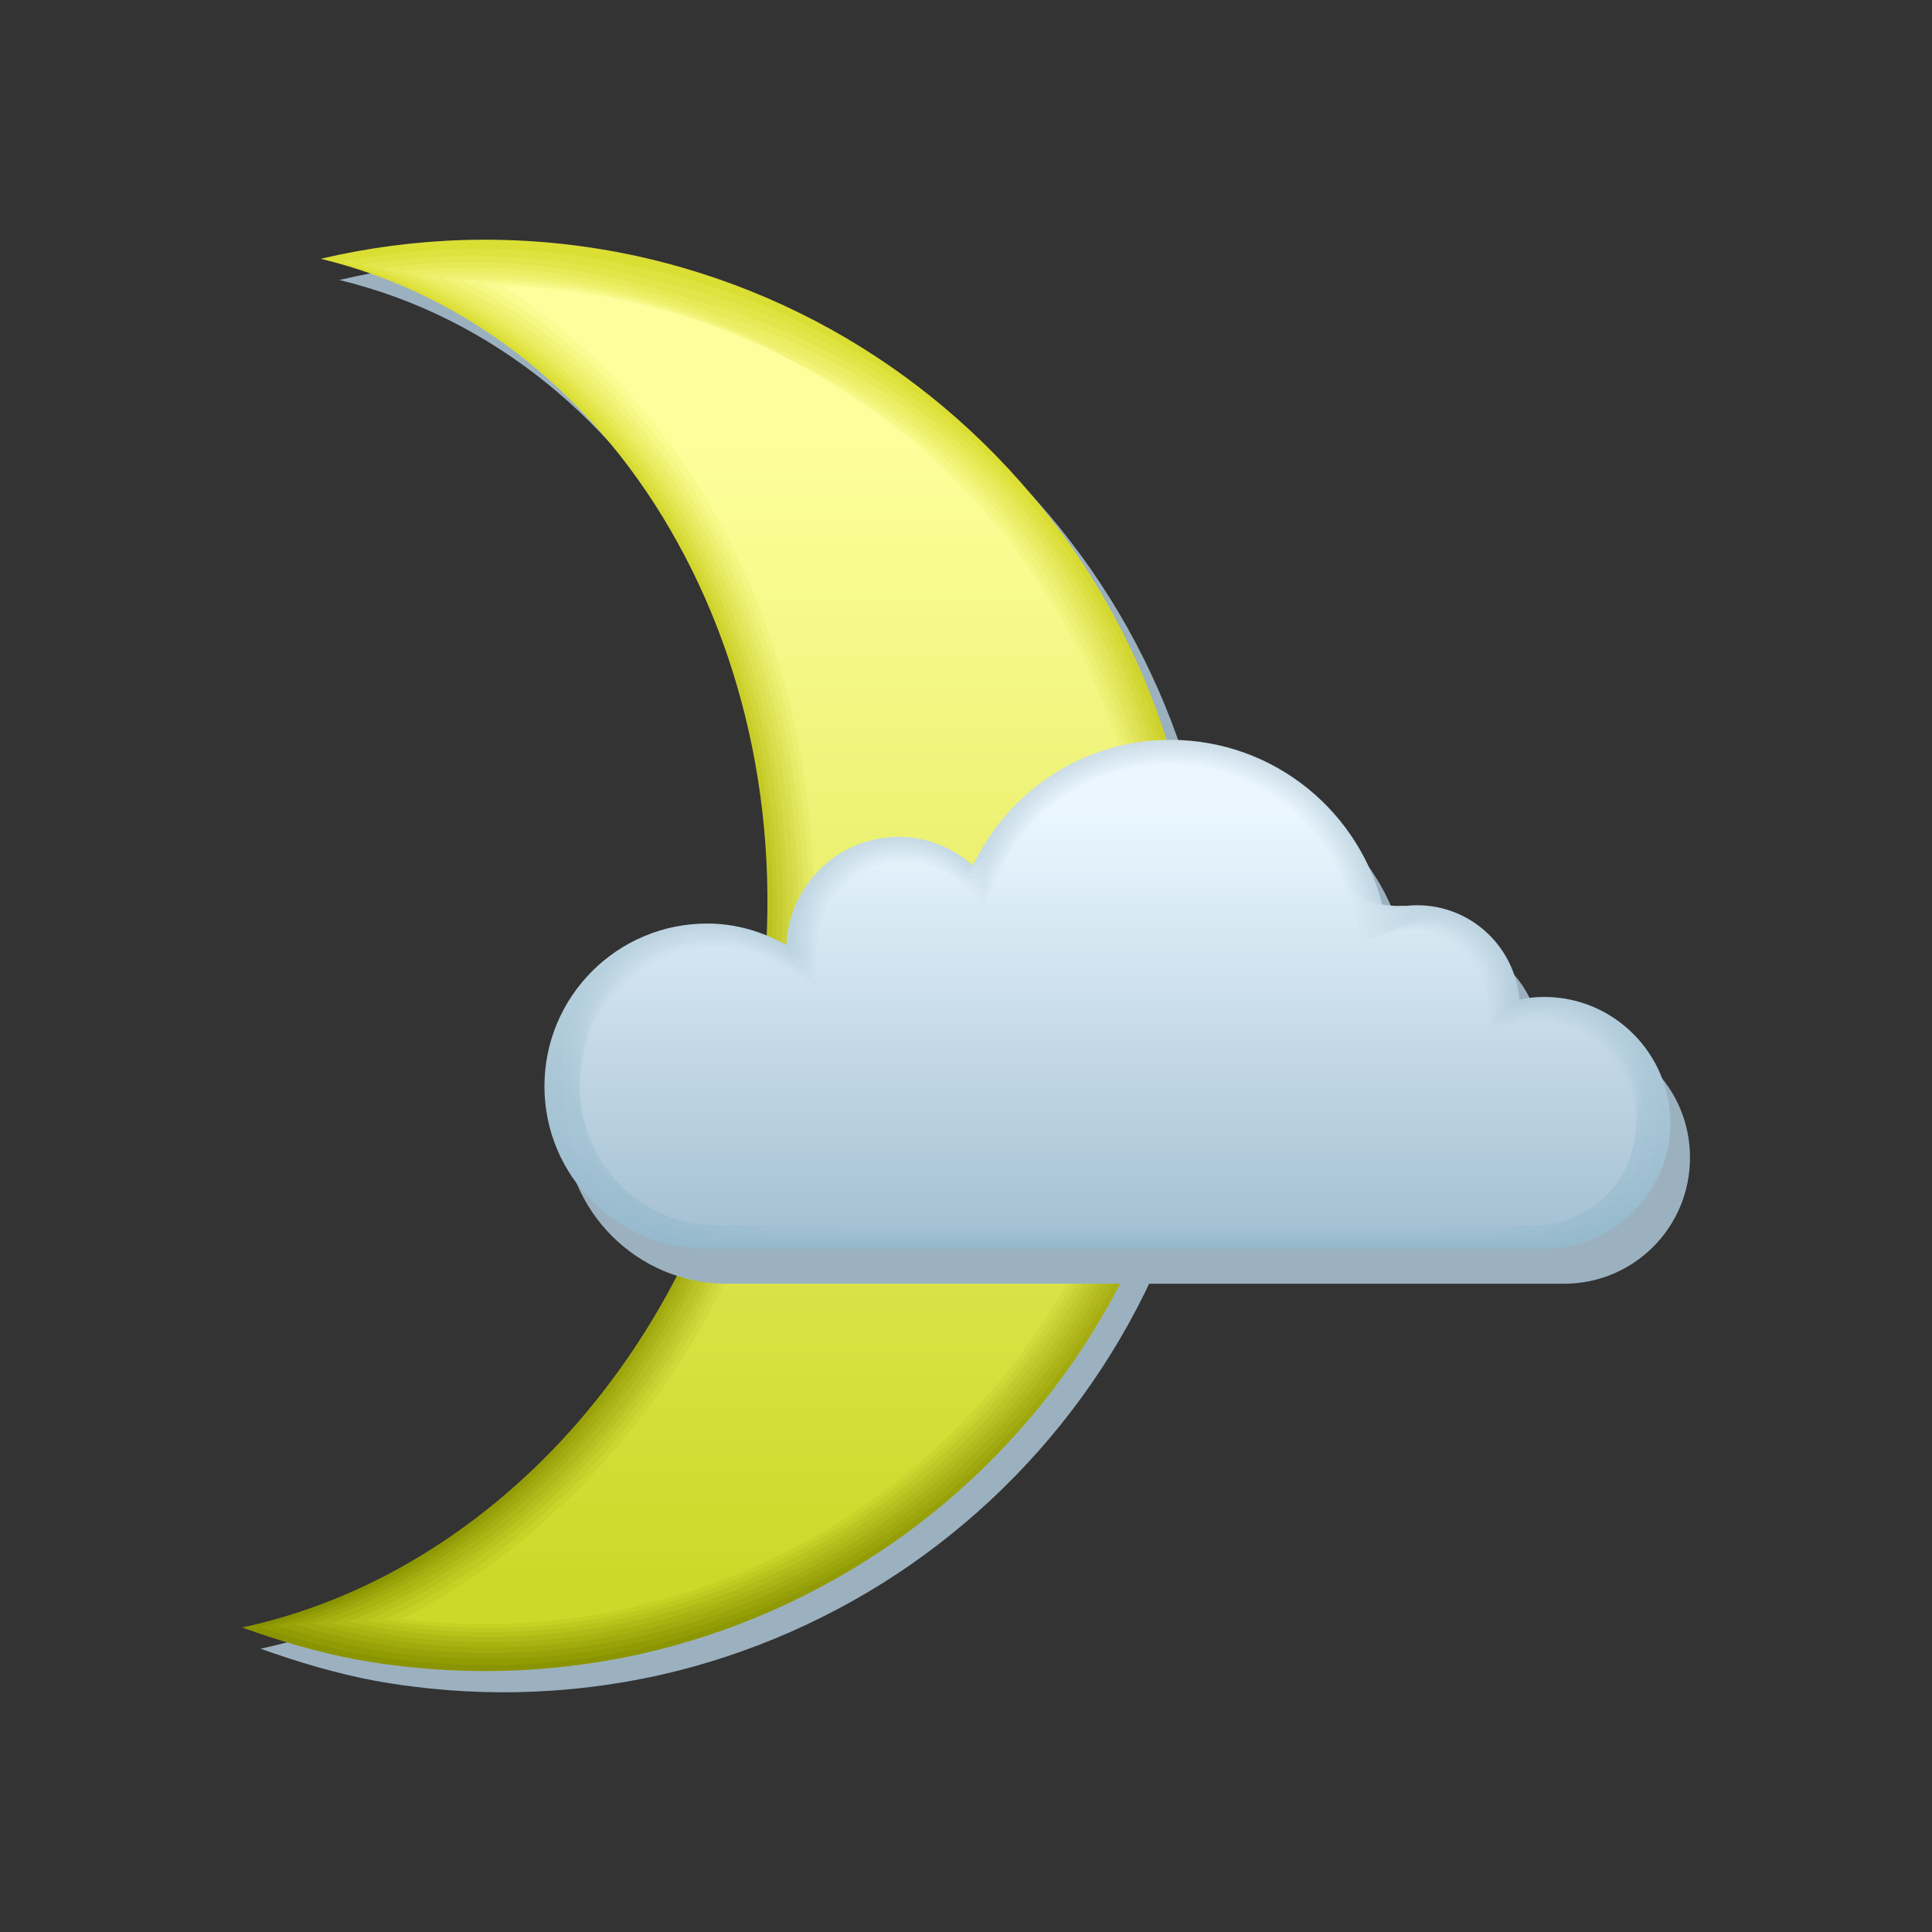 <svg xmlns="http://www.w3.org/2000/svg" viewBox="1095.9 -4246.5 841.9 841.9" width="841.9" height="841.9"><rect x="1095.9" y="-4246.5" width="841.9" height="841.9" fill="#333333" stroke="none"/><defs><linearGradient id="o" gradientUnits="userSpaceOnUse" y1="-3739.17" x2="0" y2="-4169.32" gradientTransform="translate(-308.454 759.311) scale(1.155)"><stop stop-color="#cdd929"/><stop offset="1" stop-color="#feff9c"/></linearGradient><linearGradient id="p" gradientUnits="userSpaceOnUse" y1="-3862.88" x2="0" y2="-4034.46" gradientTransform="translate(-308.454 759.311) scale(1.155)"><stop stop-color="#95b9cc"/><stop offset="1" stop-color="#cddee8"/></linearGradient><linearGradient id="r" gradientUnits="userSpaceOnUse" y1="-3864.86" x2="0" y2="-4032.53" gradientTransform="translate(-308.454 759.311) scale(1.155)"><stop stop-color="#99bbce"/><stop offset="1" stop-color="#d3e4ed"/></linearGradient><linearGradient id="s" gradientUnits="userSpaceOnUse" y1="-3865.86" x2="0" y2="-4031.64" gradientTransform="translate(-308.454 759.311) scale(1.155)"><stop stop-color="#9bbccf"/><stop offset="1" stop-color="#d7e6f0"/></linearGradient><linearGradient id="q" gradientUnits="userSpaceOnUse" y1="-3863.87" x2="0" y2="-4033.47" gradientTransform="translate(-308.454 759.311) scale(1.155)"><stop stop-color="#97bacd"/><stop offset="1" stop-color="#d0e1eb"/></linearGradient><linearGradient id="t" gradientUnits="userSpaceOnUse" y1="-3866.85" x2="0" y2="-4030.8" gradientTransform="translate(-308.454 759.311) scale(1.155)"><stop stop-color="#9dbdd0"/><stop offset="1" stop-color="#dae9f2"/></linearGradient><linearGradient id="j" gradientUnits="userSpaceOnUse" x1="1476.55" y1="-3722.14" x2="1520.62" y2="-4162.82" gradientTransform="translate(-308.454 759.311) scale(1.155)"><stop stop-color="#a8b312"/><stop offset="1" stop-color="#ebed62"/></linearGradient><linearGradient id="u" gradientUnits="userSpaceOnUse" y1="-3867.84" x2="0" y2="-4030.02" gradientTransform="translate(-308.454 759.311) scale(1.155)"><stop stop-color="#9fbed0"/><stop offset="1" stop-color="#ddecf5"/></linearGradient><linearGradient id="k" gradientUnits="userSpaceOnUse" x1="1487.12" y1="-3725.26" x2="1522.13" y2="-4163.73" gradientTransform="translate(-308.454 759.311) scale(1.155)"><stop stop-color="#afba17"/><stop offset="1" stop-color="#eef06d"/></linearGradient><linearGradient id="m" gradientUnits="userSpaceOnUse" x1="1499.83" y1="-3731.92" x2="1517.11" y2="-4166.18" gradientTransform="translate(-308.454 759.311) scale(1.155)"><stop stop-color="#beca20"/><stop offset="1" stop-color="#f6f885"/></linearGradient><linearGradient id="n" gradientUnits="userSpaceOnUse" x1="1504.54" y1="-3735.58" x2="1513.12" y2="-4167.81" gradientTransform="translate(-308.454 759.311) scale(1.155)"><stop stop-color="#c6d124"/><stop offset="1" stop-color="#fafb90"/></linearGradient><linearGradient id="l" gradientUnits="userSpaceOnUse" x1="1495.16" y1="-3728.73" x2="1521.25" y2="-4165.08" gradientTransform="translate(-308.454 759.311) scale(1.155)"><stop stop-color="#b7c21b"/><stop offset="1" stop-color="#f2f479"/></linearGradient><linearGradient id="i" gradientUnits="userSpaceOnUse" x1="1465.73" y1="-3719.27" x2="1518.99" y2="-4162.39" gradientTransform="translate(-308.454 759.311) scale(1.155)"><stop stop-color="#a0ab0e"/><stop offset="1" stop-color="#e7e956"/></linearGradient><linearGradient id="v" gradientUnits="userSpaceOnUse" y1="-3868.84" x2="0" y2="-4029.29" gradientTransform="translate(-308.454 759.311) scale(1.155)"><stop stop-color="#a1bfd1"/><stop offset="1" stop-color="#e0eff7"/></linearGradient><linearGradient id="w" gradientUnits="userSpaceOnUse" y1="-3869.83" x2="0" y2="-4028.61" gradientTransform="translate(-308.454 759.311) scale(1.155)"><stop stop-color="#a3c0d2"/><stop offset="1" stop-color="#e4f1fa"/></linearGradient><linearGradient id="h" gradientUnits="userSpaceOnUse" x1="1455.48" y1="-3717.04" x2="1518.15" y2="-4162.94" gradientTransform="translate(-308.454 759.311) scale(1.155)"><stop stop-color="#99a309"/><stop offset="1" stop-color="#e3e54a"/></linearGradient><linearGradient id="x" gradientUnits="userSpaceOnUse" y1="-3870.82" x2="0" y2="-4027.99" gradientTransform="translate(-308.454 759.311) scale(1.155)"><stop stop-color="#a5c1d3"/><stop offset="1" stop-color="#e7f4fc"/></linearGradient><linearGradient id="f" gradientUnits="userSpaceOnUse" x1="1433.66" y1="-3712.45" x2="1515.74" y2="-4165.2" gradientTransform="translate(-308.454 759.311) scale(1.155)"><stop stop-color="#8a9400"/><stop offset="1" stop-color="#dbde33"/></linearGradient><linearGradient id="g" gradientUnits="userSpaceOnUse" x1="1444.59" y1="-3714.62" x2="1516.84" y2="-4163.69" gradientTransform="translate(-308.454 759.311) scale(1.155)"><stop stop-color="#919c05"/><stop offset="1" stop-color="#dfe23f"/></linearGradient><linearGradient id="y" gradientUnits="userSpaceOnUse" y1="-3871.82" x2="0" y2="-4027.42" gradientTransform="translate(-308.454 759.311) scale(1.155)"><stop stop-color="#a7c2d4"/><stop offset="1" stop-color="#eaf7ff"/></linearGradient><linearGradient id="e" gradientUnits="userSpaceOnUse" y1="-4162.06" x2="0" y2="-4212.16"><stop stop-color="#feffba"/><stop offset="1" stop-color="#f0f2ac"/></linearGradient><linearGradient id="c" gradientUnits="userSpaceOnUse" y1="-4167.61" x2="0" y2="-4207.52"><stop stop-color="#f5f798"/><stop offset="1" stop-color="#f0f2ac"/></linearGradient><linearGradient id="d" gradientUnits="userSpaceOnUse" y1="-4173.17" x2="0" y2="-4202.88"><stop stop-color="#edef77"/><stop offset="1" stop-color="#f0f2ac"/></linearGradient><linearGradient id="a" gradientUnits="userSpaceOnUse" y1="-4184.28" x2="0" y2="-4193.6"><stop stop-color="#dbde33"/><stop offset="1" stop-color="#f0f2ac"/></linearGradient><linearGradient id="b" gradientUnits="userSpaceOnUse" y1="-4178.72" x2="0" y2="-4198.24"><stop stop-color="#e4e655"/><stop offset="1" stop-color="#f0f2ac"/></linearGradient></defs><path d="M1370.685-4127.84c-43.66-7.855-86.51-6.122-126.935 3.349 66.99 16.17 121.622 62.023 155.579 123.816 34.188 61.792 47.932 139.755 33.264 220.143-11.897 65.72-40.887 123.123-80.157 166.897-39.386 43.775-89.05 74.036-142.99 85.586 16.17 5.775 32.687 10.741 49.897 13.975 42.273 7.623 84.315 6.353 123.816-2.425 39.5-8.894 76.692-25.41 109.378-48.048 65.489-45.507 113.768-115.847 129.245-200.624 15.361-84.661-4.967-167.59-50.474-233.194-45.622-65.604-115.962-113.999-200.623-129.476" fill="#9cb1bf"/><path d="M1362.6-4137.08c-43.66-7.855-86.51-6.122-126.935 3.349 66.99 16.17 121.622 62.023 155.579 123.816 34.188 61.792 47.932 139.755 33.264 220.143-11.897 65.72-40.887 123.123-80.157 166.897-39.386 43.775-89.05 74.036-142.99 85.586 16.17 5.775 32.687 10.741 49.897 13.975 42.273 7.623 84.315 6.353 123.816-2.425 39.5-8.894 76.692-25.41 109.378-48.048 65.489-45.507 113.768-115.847 129.245-200.624 15.361-84.661-4.967-167.59-50.474-233.194-45.622-65.604-115.962-113.999-200.623-129.476" fill="url(#f)"/><path d="M1244.443-4132.345a295.11 295.11 0 0 1 35.112-4.851c31.185-2.426 62.948-.231 94.595 7.16 78.77 16.055 144.26 62.024 187.11 123.701 45.16 65.027 65.373 147.378 50.127 231.462-15.13 83.16-62.024 152.345-126.01 197.505-31.879 22.523-68.146 39.04-106.723 48.28-38.461 9.008-79.348 10.856-120.697 4.157l-5.89-1.04c-14.785-2.771-28.991-6.93-42.967-11.55 52.668-12.704 101.063-43.312 139.409-86.855 38.346-43.66 66.528-100.254 78.193-164.819 14.438-79.233 1.386-156.04-31.531-217.486-32.802-61.562-85.701-107.762-150.728-125.664" fill="url(#g)"/><path d="M1253.221-4131.075c12.012-1.963 24.024-3.234 36.152-3.696a303.31 303.31 0 0 1 96.211 11.666c72.88 16.632 133.634 60.175 173.712 118.04 44.814 64.565 64.911 146.34 49.78 229.73-14.783 81.428-60.406 149.457-122.776 194.271-31.07 22.407-66.412 38.924-104.18 48.395-37.423 9.24-77.155 11.665-117.58 5.89-1.963-.23-3.811-.577-5.775-.924-14.322-2.425-28.413-6.121-42.157-10.395 51.397-13.86 98.521-44.814 135.828-88.01 37.422-43.544 64.795-99.33 76.23-162.856 14.206-77.962 1.848-153.73-29.8-214.83-31.415-61.1-82.466-107.646-145.645-127.28" fill="url(#h)"/><path d="M1262-4129.689c12.358-1.617 24.832-2.425 37.306-2.54 33.264 0 66.181 5.428 97.713 16.054 66.99 17.21 122.892 58.327 160.314 112.266 44.467 64.218 64.449 145.299 49.434 228.112-14.438 79.695-58.79 146.57-119.427 191.037-30.261 22.176-64.68 38.808-101.525 48.626-36.382 9.47-75.075 12.59-114.46 7.623-1.848-.231-3.812-.462-5.66-.809-13.975-2.079-27.72-5.313-41.233-9.24 50.242-15.015 96.096-46.315 132.247-89.281 36.383-43.313 63.063-98.522 74.267-160.776 13.975-76.808 2.31-151.42-28.067-212.174-30.26-60.637-79.58-107.53-140.91-128.898" fill="url(#i)"/><path d="M1270.777-4128.418a305.842 305.842 0 0 1 38.462-1.386c34.303 1.155 67.798 8.2 99.33 20.559 61.1 17.787 112.15 56.48 146.916 106.606 44.12 63.756 63.987 144.26 49.087 226.38-14.206 77.963-57.172 143.682-116.193 187.803-29.452 22.06-63.063 38.808-98.983 48.857-35.228 9.702-72.88 13.398-111.342 9.355l-5.544-.693c-13.63-1.732-27.143-4.62-40.425-8.085 48.972-16.17 93.555-47.817 128.667-90.552 35.458-43.197 61.215-97.597 72.303-158.697 13.744-75.537 2.772-149.11-26.334-209.517-28.99-60.29-76.461-107.53-135.944-130.63" fill="url(#j)"/><path d="M1279.67-4127.032c13.168-.924 26.45-1.04 39.502-.231 35.343 2.425 69.415 10.972 100.947 25.063 55.209 18.365 101.524 54.632 133.518 100.947 43.774 63.294 63.525 143.105 48.74 224.648-13.86 76.23-55.555 140.794-112.958 184.569-28.644 21.945-61.33 38.692-96.327 48.972-34.188 9.933-70.686 14.206-108.108 11.203-1.733-.115-3.58-.346-5.313-.462-13.283-1.386-26.45-3.811-39.501-6.93 47.817-17.325 91.014-49.318 125.086-91.707 34.42-42.966 59.483-96.673 70.34-156.733 13.513-74.382 3.35-146.8-24.717-206.86s-73.69-107.762-131.208-132.48" fill="url(#k)"/><path d="M1288.449-4125.762c13.629-.577 27.142-.346 40.656.924 36.382 3.58 70.917 13.745 102.564 29.453 49.203 18.942 90.783 52.899 120.12 95.172 43.543 62.832 63.063 142.065 48.394 223.03-13.513 74.613-53.938 137.907-109.725 181.335a292.873 292.873 0 0 1-93.786 49.203c-33.148 10.28-68.607 15.015-104.99 12.936l-5.197-.346c-12.936-1.04-25.872-3.003-38.692-5.775 46.662-18.48 88.473-50.82 121.506-92.978 33.495-42.85 57.75-95.75 68.376-154.654 13.282-73.227 3.811-144.49-22.985-204.204-26.68-59.598-70.57-107.53-126.241-134.096" fill="url(#l)"/><path d="M1297.227-4124.491c13.975-.347 27.95.462 41.81 2.079 37.423 4.85 72.535 16.516 104.066 33.957 43.313 19.635 80.042 51.05 106.722 89.512 43.197 62.37 62.601 141.026 48.048 221.298-13.282 72.88-52.321 135.02-106.49 178.101-27.028 21.599-57.982 38.462-91.13 49.434-32.11 10.51-66.413 15.94-101.871 14.669-1.733-.116-3.35-.116-5.082-.231-12.59-.693-25.18-2.31-37.769-4.62 45.392-19.635 86.048-52.322 117.926-94.248 32.455-42.735 55.902-94.941 66.412-152.576 13.052-71.956 4.274-142.18-21.252-201.547-25.525-59.252-67.683-107.53-121.39-135.828" fill="url(#m)"/><path d="M1306.005-4123.105c14.437 0 28.76 1.155 42.85 3.35 38.462 6.005 74.151 19.288 105.683 38.46 37.422 20.213 69.415 49.204 93.44 83.854 42.85 61.908 62.138 139.87 47.7 219.565-12.935 71.148-50.588 132.132-103.256 174.867a289.4 289.4 0 0 1-88.589 49.55c-30.954 10.741-64.218 16.747-98.752 16.4-1.617 0-3.35 0-4.967-.115-12.243-.346-24.601-1.501-36.844-3.35 44.236-20.79 83.506-53.822 114.345-95.518 31.416-42.504 54.17-94.017 64.449-150.612 12.82-70.801 4.735-139.87-19.52-198.89-24.255-58.906-64.68-107.531-116.54-137.561" fill="url(#n)"/><path d="M1307.044-3538.79c-11.896 0-23.908-.694-36.036-2.195 87.087-44.352 153.384-135.713 173.25-245.207 12.59-69.646 5.198-137.56-17.787-196.234-22.984-58.674-61.677-107.646-111.573-139.409 14.9.347 29.568 1.848 44.006 4.505 39.5 7.276 75.768 22.06 107.3 42.85a294.735 294.735 0 0 1 80.04 78.194c42.505 61.446 61.678 138.83 47.356 217.948-12.59 69.416-48.972 129.245-100.023 171.749-25.41 21.367-54.632 38.23-85.932 49.78-31.532 11.435-65.258 18.018-100.6 18.018" fill="url(#o)"/><path d="M1777.591-3796.933c-3.696 0-7.276.462-10.741 1.155-2.08-22.985-21.137-41.118-44.699-41.118-5.082 0-9.933 1.04-14.437 2.54-9.587-42.734-47.47-74.612-93.093-74.612-38 0-70.686 22.407-86.048 54.747-8.662-7.623-19.866-12.359-32.34-12.359-26.45 0-47.817 20.906-48.972 47.009-10.28-5.775-21.945-9.356-34.534-9.356-39.155 0-70.917 31.763-70.917 70.917 0 39.155 31.762 70.917 70.917 70.917h364.749c30.376 0 54.862-24.601 54.862-54.862.116-30.377-24.486-54.978-54.747-54.978" fill="#9cb1bf"/><path d="M1768.813-3812.064c-3.696 0-7.16.347-10.741 1.155-2.08-23.1-21.137-41.118-44.699-41.118-5.197 0-9.933 1.04-14.437 2.541-9.587-42.735-47.47-74.613-93.093-74.613-38 0-70.686 22.523-85.932 54.747-8.663-7.623-19.866-12.474-32.34-12.474-26.45 0-47.817 20.906-48.972 47.124-10.28-5.775-21.945-9.355-34.535-9.355-39.154 0-70.917 31.762-70.917 70.917 0 39.154 31.763 70.801 70.917 70.801h364.75c30.26 0 54.977-24.601 54.977-54.862-.115-30.261-24.717-54.863-54.978-54.863" fill="url(#p)"/><path d="M1487.802-3880.67c12.358 0 23.215 4.85 31.531 12.127 1.848-3.812 5.082-6.584 7.392-10.049 2.426-3.58 5.66-8.316 8.547-11.434 16.632-19.52 41.003-31.994 68.26-32.687 7.855-.23 15.478.578 22.87 2.195 34.765 7.738 62.37 34.88 70.801 69.762 4.274-.924 8.663-1.27 13.398-.809 2.426 0 5.082 1.502 7.392 1.848 2.195.347 5.66.578 7.739 1.386 2.54.578 4.85 1.502 7.16 2.541 10.627 4.967 18.827 14.438 22.177 25.988.693 2.194 1.386 5.66 1.617 7.97.115.808.577 1.5.577 2.194 1.502-.347 3.927-.693 5.544-.924a48.928 48.928 0 0 1 5.89-.347c16.17 0 30.493 7.739 39.386 19.289 8.778 11.55 12.128 25.987 9.471 39.385 0 26.912-27.95 48.741-54.862 48.741h-349.965c-34.766 0-70.917-28.182-70.917-62.947-3.58-17.44.462-36.152 11.896-51.282 11.435-15.13 30.146-25.18 51.167-25.18 9.586 0 18.71 2.08 27.142 5.891 2.31 1.04 5.544 2.657 7.739 3.927.115-1.848.924-3.35 1.27-5.197.809-4.62 2.426-10.857 4.505-14.9 6.93-16.17 23.215-27.489 42.273-27.489" fill="url(#q)"/><path d="M1487.917-3879.516c12.243 0 22.87 4.967 30.723 11.897 1.617-3.35 5.66-4.62 7.739-7.623 2.079-3.119 5.66-8.778 8.2-11.55 15.94-19.982 39.732-33.033 66.528-34.42 7.623-.346 15.246.116 22.523 1.618 34.65 6.699 62.6 33.264 71.494 67.567 3.927-.23 7.97 0 12.243 1.04 2.08 0 4.736 2.656 6.815 3.003 1.963.346 6.237 0 8.085.693 2.656.346 5.197 1.04 7.623 1.963 11.434 4.39 20.443 14.322 23.562 26.68.577 1.849 1.27 6.353 1.617 8.317.115.693.808 1.155.924 1.848 1.386-.231 4.504-.809 5.89-1.04 2.08-.23 4.043-.462 6.122-.462 17.094 0 32.224 9.24 39.963 22.407 7.738 13.167 8.2 28.298 2.772 40.079 0 23.562-31.3 42.62-54.863 42.62h-335.296c-30.492 0-70.802-24.602-70.802-55.094-7.276-15.246-7.045-34.997 3.003-52.437 9.933-17.44 29.684-29.568 52.206-29.568 9.587 0 18.827 2.194 27.374 6.121 2.079.809 5.89 2.888 7.854 4.043.115-1.617 1.501-2.541 1.848-4.158.693-4.043 2.194-11.666 4.042-15.13 6.353-16.517 22.754-28.414 41.811-28.414" fill="url(#r)"/><path d="M1488.148-3878.36c12.128 0 22.407 4.966 29.915 11.55 1.386-2.888 6.352-2.657 8.085-5.314 1.732-2.656 5.66-9.24 7.854-11.665 15.246-20.444 38.461-33.957 64.795-36.036 7.508-.578 15.015-.231 22.292 1.04 34.534 5.774 62.832 31.53 72.303 65.488 3.58.462 7.276 1.27 11.088 2.887 1.848 0 4.389 3.927 6.121 4.274 1.733.346 6.93-.462 8.432 0 2.887.115 5.544.577 8.085 1.386 12.358 3.696 22.176 14.206 25.063 27.373.578 1.617 1.27 7.046 1.502 8.778.115.578 1.155.924 1.155 1.502 1.155-.231 4.966-.924 6.121-1.04 2.08-.346 4.274-.462 6.468-.462 18.134 0 33.842 10.742 40.425 25.641 6.584 14.784 4.158 30.608-3.811 40.656 0 20.213-34.65 36.498-54.863 36.498h-320.512c-26.103 0-70.802-21.136-70.802-47.24-10.857-13.05-14.437-33.956-5.89-53.591 8.547-19.635 29.221-34.073 53.245-34.073 9.702 0 18.942 2.31 27.49 6.353 1.732.693 6.352 3.234 7.969 4.158.115-1.386 2.194-1.733 2.425-3.119.578-3.465 1.964-12.358 3.58-15.361 5.776-17.21 22.177-29.684 41.465-29.684" fill="url(#s)"/><path d="M1488.38-3877.206c12.127 0 22.06 5.082 29.105 11.32 1.155-2.426 6.93-.694 8.432-2.888 1.501-2.195 5.66-9.818 7.507-11.781 14.553-21.021 37.191-34.997 63.063-37.769a88.075 88.075 0 0 1 22.06.347c34.42 4.85 63.064 29.914 73.112 63.41 3.35 1.039 6.584 2.54 9.933 4.62 1.502 0 4.158 5.197 5.544 5.428 1.386.23 7.508-1.04 8.778-.578 3.003-.115 5.775.116 8.547.809 13.167 3.118 23.793 14.09 26.45 28.182.462 1.386 1.155 7.854 1.386 9.24.115.462 1.386.693 1.501 1.155.924-.231 5.544-1.04 6.468-1.155 2.195-.347 4.505-.578 6.815-.578 19.173 0 35.458 12.359 41.002 28.76 5.544 16.4.231 32.917-10.51 41.349 0 16.863-38 30.492-54.747 30.492h-305.729c-21.714 0-70.801-17.556-70.801-39.386-14.553-10.857-21.945-32.802-14.784-54.747 7.16-21.945 28.76-38.461 54.17-38.461 9.701 0 19.057 2.31 27.72 6.699 1.5.577 6.698 3.465 8.084 4.273 0-1.155 2.772-.924 3.003-1.963.462-2.888 1.733-13.167 3.119-15.593 4.85-18.018 21.367-31.185 40.771-31.185" fill="url(#t)"/><path d="M1488.61-3876.05c12.012 0 21.599 5.081 28.298 10.972.924-1.964 7.623 1.27 8.778-.578 1.155-1.732 5.775-10.28 7.16-11.896 13.745-21.483 35.806-36.036 61.331-39.386 7.277-.924 14.553-1.04 21.83-.23 34.303 3.81 63.294 28.181 73.804 61.33a48.886 48.886 0 0 1 8.778 6.468c1.155 0 3.812 6.352 4.967 6.583 1.155.231 8.085-1.617 9.24-1.27a33.26 33.26 0 0 1 9.009.23c14.09 2.542 25.41 13.976 27.95 28.876.347 1.04 1.156 8.547 1.271 9.702 0 .346 1.733.462 1.733.808.808-.115 6.006-1.155 6.814-1.27 2.31-.347 4.736-.578 7.161-.578 20.097 0 37.076 13.86 41.58 31.878 4.39 18.018-3.696 35.228-17.094 41.927 0 13.398-41.349 24.37-54.747 24.37H1445.53c-17.44 0-70.686-14.09-70.686-31.531-18.134-8.663-29.453-31.647-23.793-55.902 5.66-24.255 28.413-42.85 55.209-42.85 9.702 0 19.173 2.425 27.95 6.93 1.156.461 7.046 3.81 8.201 4.388 0-.924 3.35 0 3.58-.924.347-2.31 1.502-13.86 2.542-15.939 4.042-18.364 20.443-32.109 40.078-32.109" fill="url(#u)"/><path d="M1488.841-3874.896c11.897 0 21.137 5.198 27.49 10.742.692-1.386 8.2 3.118 9.124 1.848.924-1.27 5.775-10.857 6.814-12.012 13.052-21.945 34.535-36.96 59.483-41.118 7.16-1.155 14.322-1.502 21.598-.809 34.188 2.888 63.525 26.565 74.613 59.252 2.657 2.425 5.198 5.082 7.623 8.316.924 0 3.465 7.623 4.39 7.738.808.116 8.777-2.194 9.586-1.848 3.35-.577 6.468-.693 9.47-.346 15.016 1.963 27.143 13.86 29.453 29.568.231.808 1.155 9.24 1.27 10.164 0 .23 2.08.115 2.08.462.577-.116 6.583-1.27 7.16-1.386 2.426-.347 4.967-.693 7.508-.693 21.137 0 38.808 15.361 42.042 35.112 3.35 19.635-7.738 37.537-23.793 42.62 0 10.048-44.583 18.248-54.747 18.248H1453.73c-13.051 0-70.686-10.51-70.686-23.562-21.83-6.583-36.96-30.492-32.686-57.057 4.273-26.565 27.95-47.24 56.248-47.24 9.702 0 19.289 2.542 28.182 7.277.924.347 7.508 4.043 8.316 4.505 0-.693 4.043.808 4.158.115.347-1.732 1.27-14.668 2.08-16.17 3.233-19.288 19.75-33.726 39.5-33.726" fill="url(#v)"/><path d="M1489.072-3873.74c11.781 0 20.79 5.197 26.68 10.394.463-.924 8.779 5.082 9.472 4.274.577-.924 5.775-11.32 6.468-12.128 12.358-22.407 33.264-38 57.75-42.85 6.93-1.386 14.09-1.848 21.367-1.502 34.073 1.964 63.756 24.948 75.422 57.057 2.425 3.119 4.504 6.353 6.468 10.049.577 0 3.118 8.778 3.696 8.893.577.116 9.355-2.656 9.933-2.54 3.58-.81 6.814-1.156 9.933-.925 15.939 1.27 28.76 13.745 30.838 30.261.231.578 1.04 10.049 1.155 10.626 0 .231 2.31-.115 2.426.116.346-.116 7.045-1.386 7.392-1.502a44.141 44.141 0 0 1 7.854-.693c22.06 0 40.425 16.979 42.62 38.23 2.194 21.253-11.666 39.848-30.377 43.198 0 6.699-47.933 12.127-54.747 12.127H1461.93c-8.663 0-70.686-7.045-70.686-15.708-25.41-4.389-44.352-29.452-41.58-58.212 2.887-28.76 27.489-51.744 57.288-51.744 9.817 0 19.288 2.541 28.413 7.508.577.23 7.854 4.389 8.431 4.62 0-.462 4.62 1.617 4.736 1.155.23-1.155 1.155-15.362 1.617-16.401 2.425-19.289 18.942-34.304 38.923-34.304" fill="url(#w)"/><path d="M1489.303-3872.586c11.666 0 20.328 5.313 25.872 10.164.231-.462 9.471 7.046 9.702 6.584.347-.462 5.775-11.897 6.122-12.243 11.665-22.985 31.993-39.04 56.017-44.468 6.815-1.501 13.86-2.31 21.137-2.079 33.957.924 64.102 23.216 76.114 54.978 2.08 3.696 3.927 7.739 5.313 11.897.347 0 2.888 10.048 3.119 10.164.23 0 10.048-3.234 10.28-3.119 3.695-1.04 7.16-1.617 10.394-1.386 16.748.693 30.492 13.745 32.34 30.954.116.231 1.04 10.742 1.04 10.973 0 .115 2.656-.347 2.656-.231.231 0 7.508-1.502 7.739-1.502 2.656-.462 5.313-.808 8.2-.808 23.1 0 42.042 18.48 43.197 41.349 1.155 22.869-15.592 42.157-37.075 43.89 0 3.35-51.282 6.121-54.632 6.121H1470.13c-4.389 0-70.686-3.465-70.686-7.854-29.106-2.194-51.86-28.297-50.473-59.367 1.386-31.07 27.027-56.133 58.327-56.133 9.818 0 19.404 2.657 28.644 7.739.347.115 8.2 4.62 8.547 4.85 0-.23 5.198 2.542 5.313 2.31.116-.577.924-16.17 1.155-16.631 1.617-20.444 18.25-36.152 38.346-36.152" fill="url(#x)"/><path d="M1765.117-3712.618h-357.241c-32.687 0-59.367-27.143-59.367-60.522 0-33.38 26.68-60.522 59.367-60.522 9.817 0 19.52 2.772 28.76 8.085l14.437 8.316.693-16.979c.808-20.79 17.44-37.19 37.768-37.19 11.55 0 19.982 5.312 25.064 9.932l10.048 9.01 5.775-12.36c13.976-30.145 42.735-48.856 75.075-48.856 38.577 0 72.765 28.067 81.197 66.644l2.54 11.319 10.627-3.812c3.927-1.27 7.392-1.963 10.857-1.963 17.671 0 32.109 13.629 33.841 31.647l.924 11.434 11.088-2.194c2.772-.462 5.544-.924 8.547-.924 24.14 0 43.66 19.981 43.66 44.583 0 24.37-19.636 44.352-43.66 44.352" fill="url(#y)"/></svg>